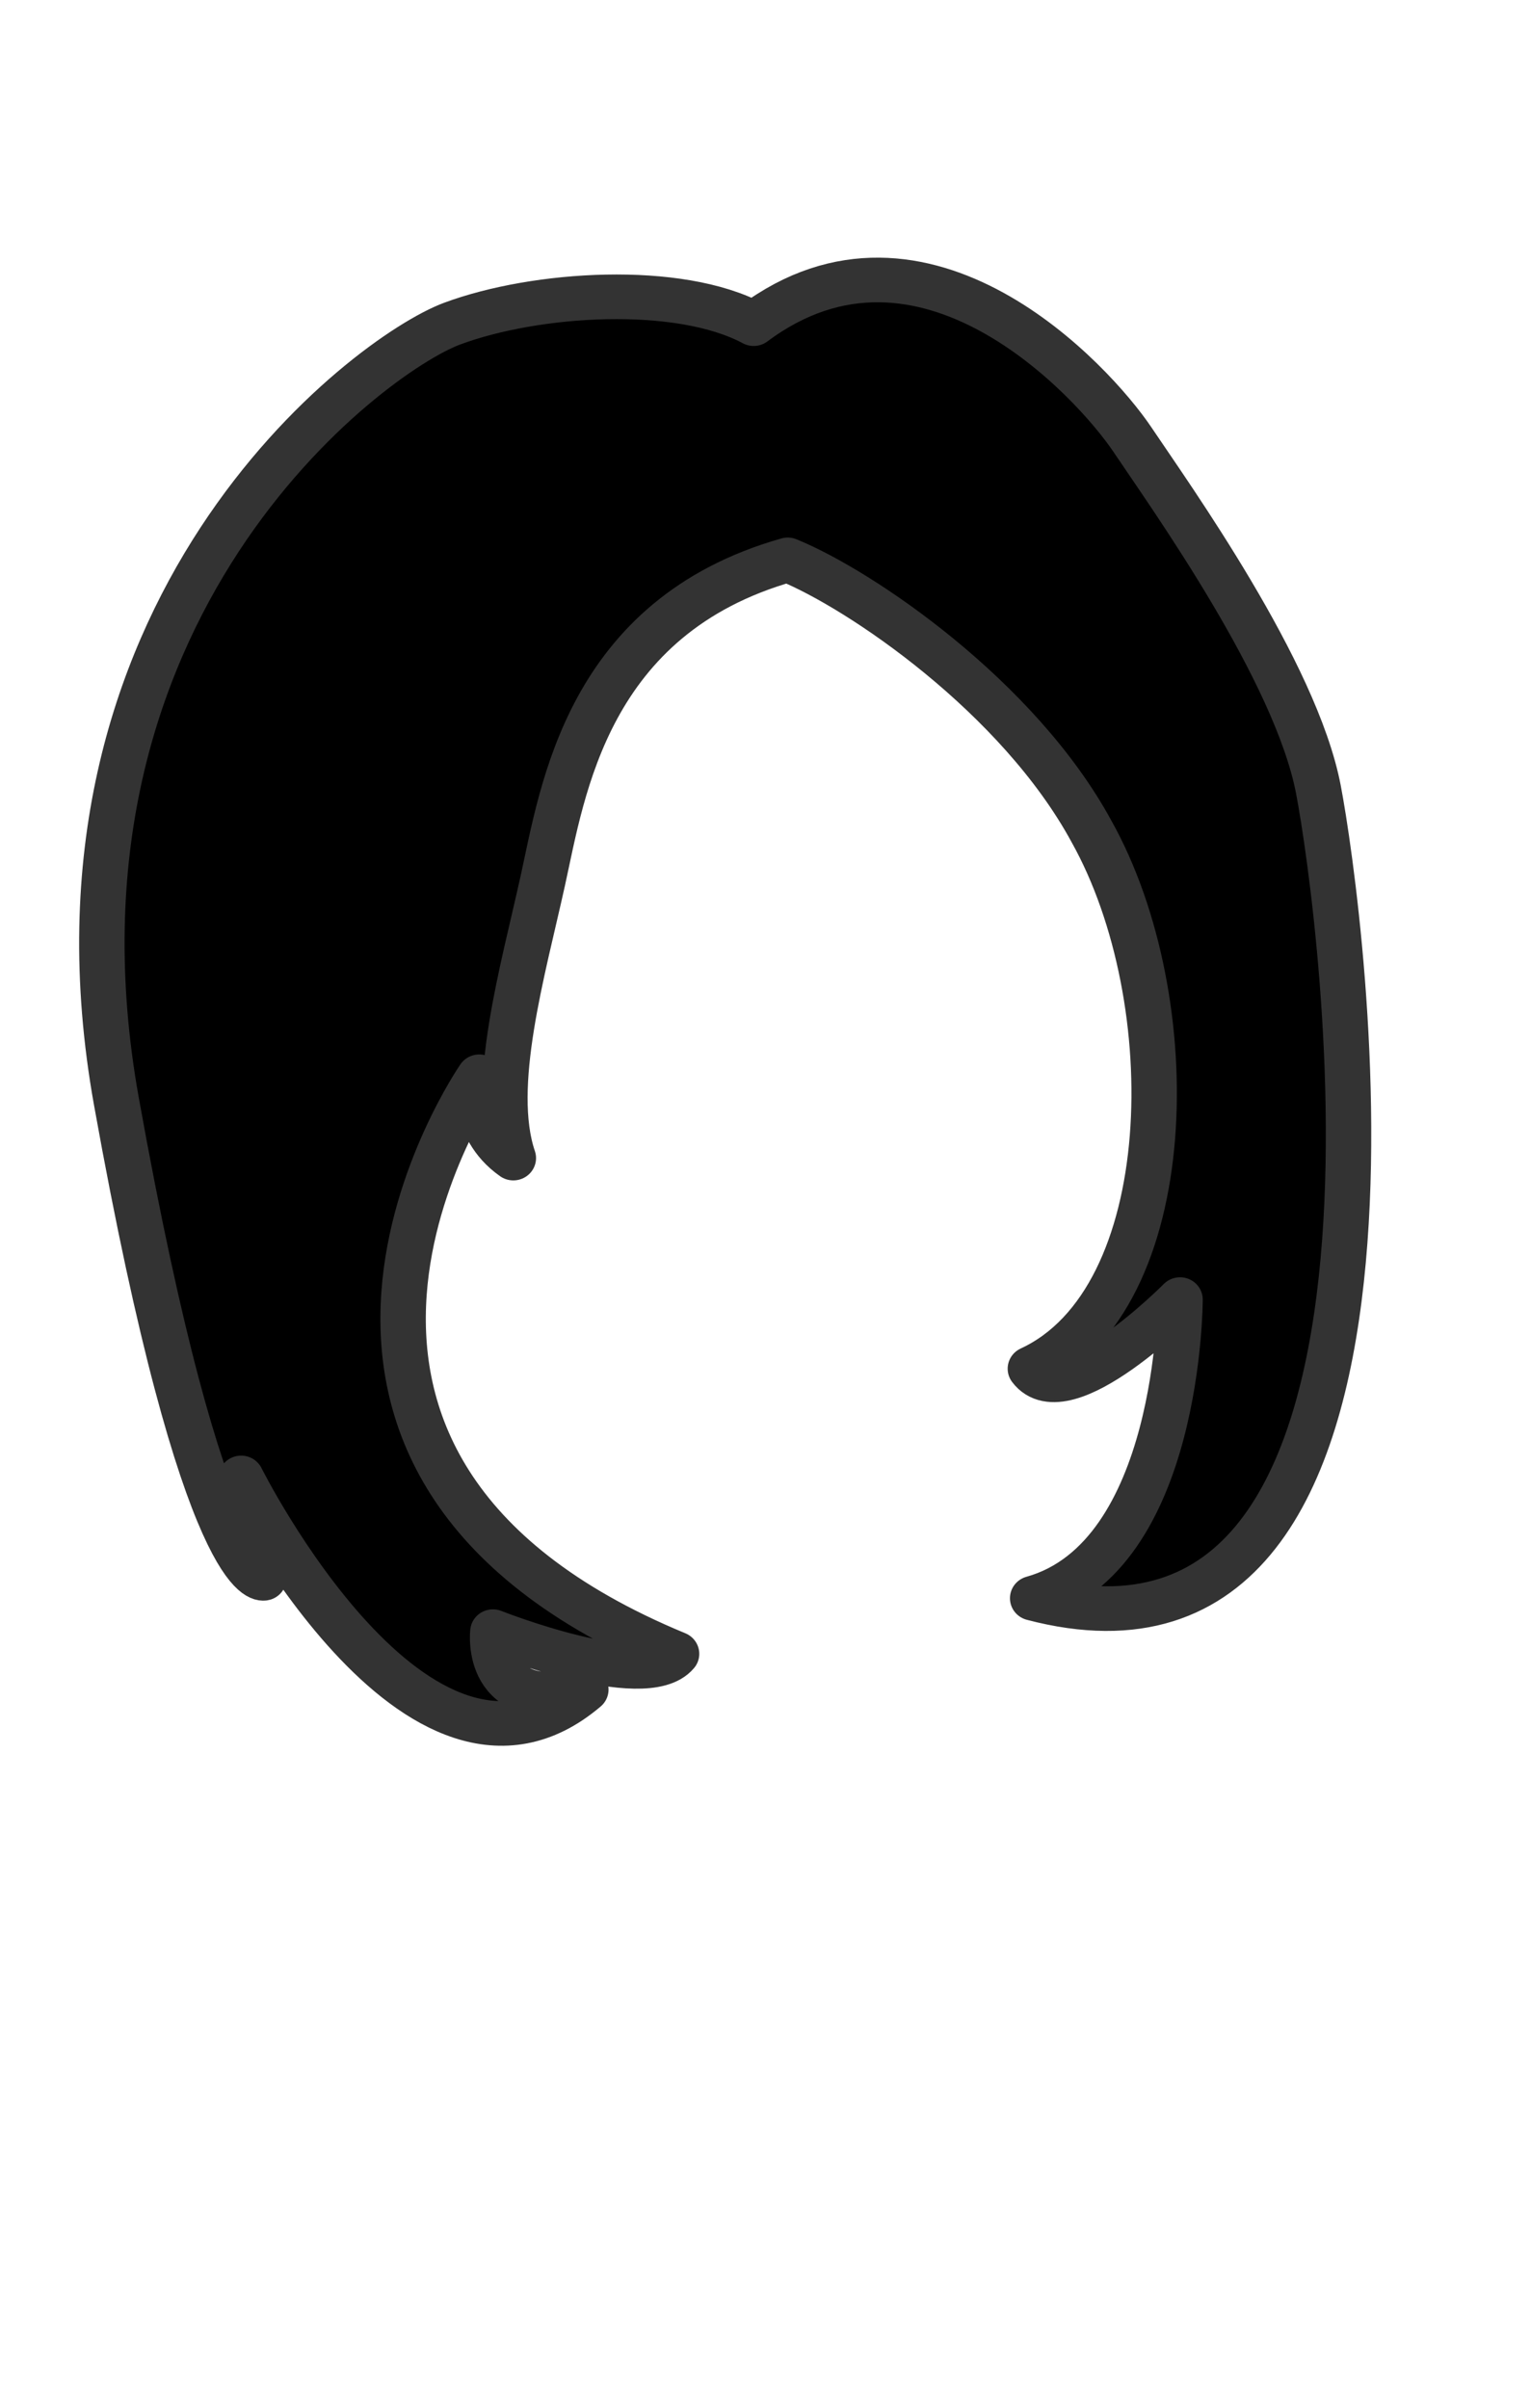 <?xml version="1.0" encoding="UTF-8" standalone="no"?>
<svg
   xmlns:dc="http://purl.org/dc/elements/1.1/"
   xmlns:cc="http://creativecommons.org/ns#"
   xmlns:rdf="http://www.w3.org/1999/02/22-rdf-syntax-ns#"
   xmlns:svg="http://www.w3.org/2000/svg"
   xmlns="http://www.w3.org/2000/svg"
   xmlns:sodipodi="http://sodipodi.sourceforge.net/DTD/sodipodi-0.dtd"
   xmlns:inkscape="http://www.inkscape.org/namespaces/inkscape"
   width="899"
   height="1415"
   version="1.1"
   id="svg18"
   sodipodi:docname="girl_hairstyle3-000000.svg"
   inkscape:version="0.92.3 (2405546, 2018-03-11)">
  <defs
     id="defs22" />
  <sodipodi:namedview
     pagecolor="#ffffff"
     bordercolor="#666666"
     borderopacity="1"
     objecttolerance="10"
     gridtolerance="10"
     guidetolerance="10"
     inkscape:pageopacity="0"
     inkscape:pageshadow="2"
     inkscape:window-width="1366"
     inkscape:window-height="713"
     id="namedview20"
     showgrid="false"
     inkscape:zoom="0.16678445"
     inkscape:cx="-269.99155"
     inkscape:cy="707.49998"
     inkscape:window-x="0"
     inkscape:window-y="27"
     inkscape:window-maximized="1"
     inkscape:current-layer="svg18" />
  <g
     style="fill:#000000;fill-opacity:1;stroke:#333333;stroke-width:0.971;stroke-linejoin:round;stroke-miterlimit:4;stroke-dasharray:none;stroke-opacity:1"
     transform="matrix(27.481,0,0,27.004,-5.476,164.518)"
     id="g892">
    <g
       style="fill:#000000;fill-opacity:1;stroke:#333333;stroke-width:0.971;stroke-linejoin:round;stroke-miterlimit:4;stroke-dasharray:none;stroke-opacity:1"
       id="g836">
      <path
         style="fill:#000000;fill-opacity:1;stroke:#333333;stroke-width:0.971;stroke-linejoin:round;stroke-miterlimit:4;stroke-dasharray:none;stroke-opacity:1"
         inkscape:connector-curvature="0"
         d="m 17.042,6.091 c -4.291,1.237 -4.811,5.017 -5.237,6.982 -0.426,1.967 -1.149,4.483 -0.63,6.036 -0.946,-0.679 -0.728,-1.77 -0.728,-1.77 0,0 -5.697,8.388 4.218,12.558 -0.678,0.825 -3.927,-0.483 -3.927,-0.483 0,0 -0.218,1.817 1.987,1.261 -3.587,3.104 -7.37,-4.606 -7.37,-4.606 l 0.485,2.184 c 0,0 -1.262,0.338 -3.152,-10.377 C 0.798,7.158 8.071,1.63 9.865,0.951 c 1.794,-0.68 4.849,-0.873 6.449,0 3.637,-2.765 7.259,1.252 8.097,2.521 0.838,1.271 3.492,5.044 3.977,7.613 0.484,2.568 2.86,20.001 -6.109,17.602 3.151,-0.897 3.151,-6.499 3.151,-6.499 0,0 -2.449,2.522 -3.2,1.504 3.2,-1.504 3.322,-8.023 1.31,-11.686 C 21.973,9.063 18.587,6.73 17.042,6.091 Z"
         id="path834" />
    </g>
    <g
       style="fill:#000000;fill-opacity:1;stroke:#333333;stroke-width:0.971;stroke-linejoin:round;stroke-miterlimit:4;stroke-dasharray:none;stroke-opacity:1"
       id="g838" />
    <g
       style="fill:#000000;fill-opacity:1;stroke:#333333;stroke-width:0.971;stroke-linejoin:round;stroke-miterlimit:4;stroke-dasharray:none;stroke-opacity:1"
       id="g840" />
    <g
       style="fill:#000000;fill-opacity:1;stroke:#333333;stroke-width:0.971;stroke-linejoin:round;stroke-miterlimit:4;stroke-dasharray:none;stroke-opacity:1"
       id="g842" />
    <g
       style="fill:#000000;fill-opacity:1;stroke:#333333;stroke-width:0.971;stroke-linejoin:round;stroke-miterlimit:4;stroke-dasharray:none;stroke-opacity:1"
       id="g844" />
    <g
       style="fill:#000000;fill-opacity:1;stroke:#333333;stroke-width:0.971;stroke-linejoin:round;stroke-miterlimit:4;stroke-dasharray:none;stroke-opacity:1"
       id="g846" />
    <g
       style="fill:#000000;fill-opacity:1;stroke:#333333;stroke-width:0.971;stroke-linejoin:round;stroke-miterlimit:4;stroke-dasharray:none;stroke-opacity:1"
       id="g848" />
    <g
       style="fill:#000000;fill-opacity:1;stroke:#333333;stroke-width:0.971;stroke-linejoin:round;stroke-miterlimit:4;stroke-dasharray:none;stroke-opacity:1"
       id="g850" />
    <g
       style="fill:#000000;fill-opacity:1;stroke:#333333;stroke-width:0.971;stroke-linejoin:round;stroke-miterlimit:4;stroke-dasharray:none;stroke-opacity:1"
       id="g852" />
    <g
       style="fill:#000000;fill-opacity:1;stroke:#333333;stroke-width:0.971;stroke-linejoin:round;stroke-miterlimit:4;stroke-dasharray:none;stroke-opacity:1"
       id="g854" />
    <g
       style="fill:#000000;fill-opacity:1;stroke:#333333;stroke-width:0.971;stroke-linejoin:round;stroke-miterlimit:4;stroke-dasharray:none;stroke-opacity:1"
       id="g856" />
    <g
       style="fill:#000000;fill-opacity:1;stroke:#333333;stroke-width:0.971;stroke-linejoin:round;stroke-miterlimit:4;stroke-dasharray:none;stroke-opacity:1"
       id="g858" />
    <g
       style="fill:#000000;fill-opacity:1;stroke:#333333;stroke-width:0.971;stroke-linejoin:round;stroke-miterlimit:4;stroke-dasharray:none;stroke-opacity:1"
       id="g860" />
    <g
       style="fill:#000000;fill-opacity:1;stroke:#333333;stroke-width:0.971;stroke-linejoin:round;stroke-miterlimit:4;stroke-dasharray:none;stroke-opacity:1"
       id="g862" />
    <g
       style="fill:#000000;fill-opacity:1;stroke:#333333;stroke-width:0.971;stroke-linejoin:round;stroke-miterlimit:4;stroke-dasharray:none;stroke-opacity:1"
       id="g864" />
    <g
       style="fill:#000000;fill-opacity:1;stroke:#333333;stroke-width:0.971;stroke-linejoin:round;stroke-miterlimit:4;stroke-dasharray:none;stroke-opacity:1"
       id="g866" />
  </g>
</svg>
